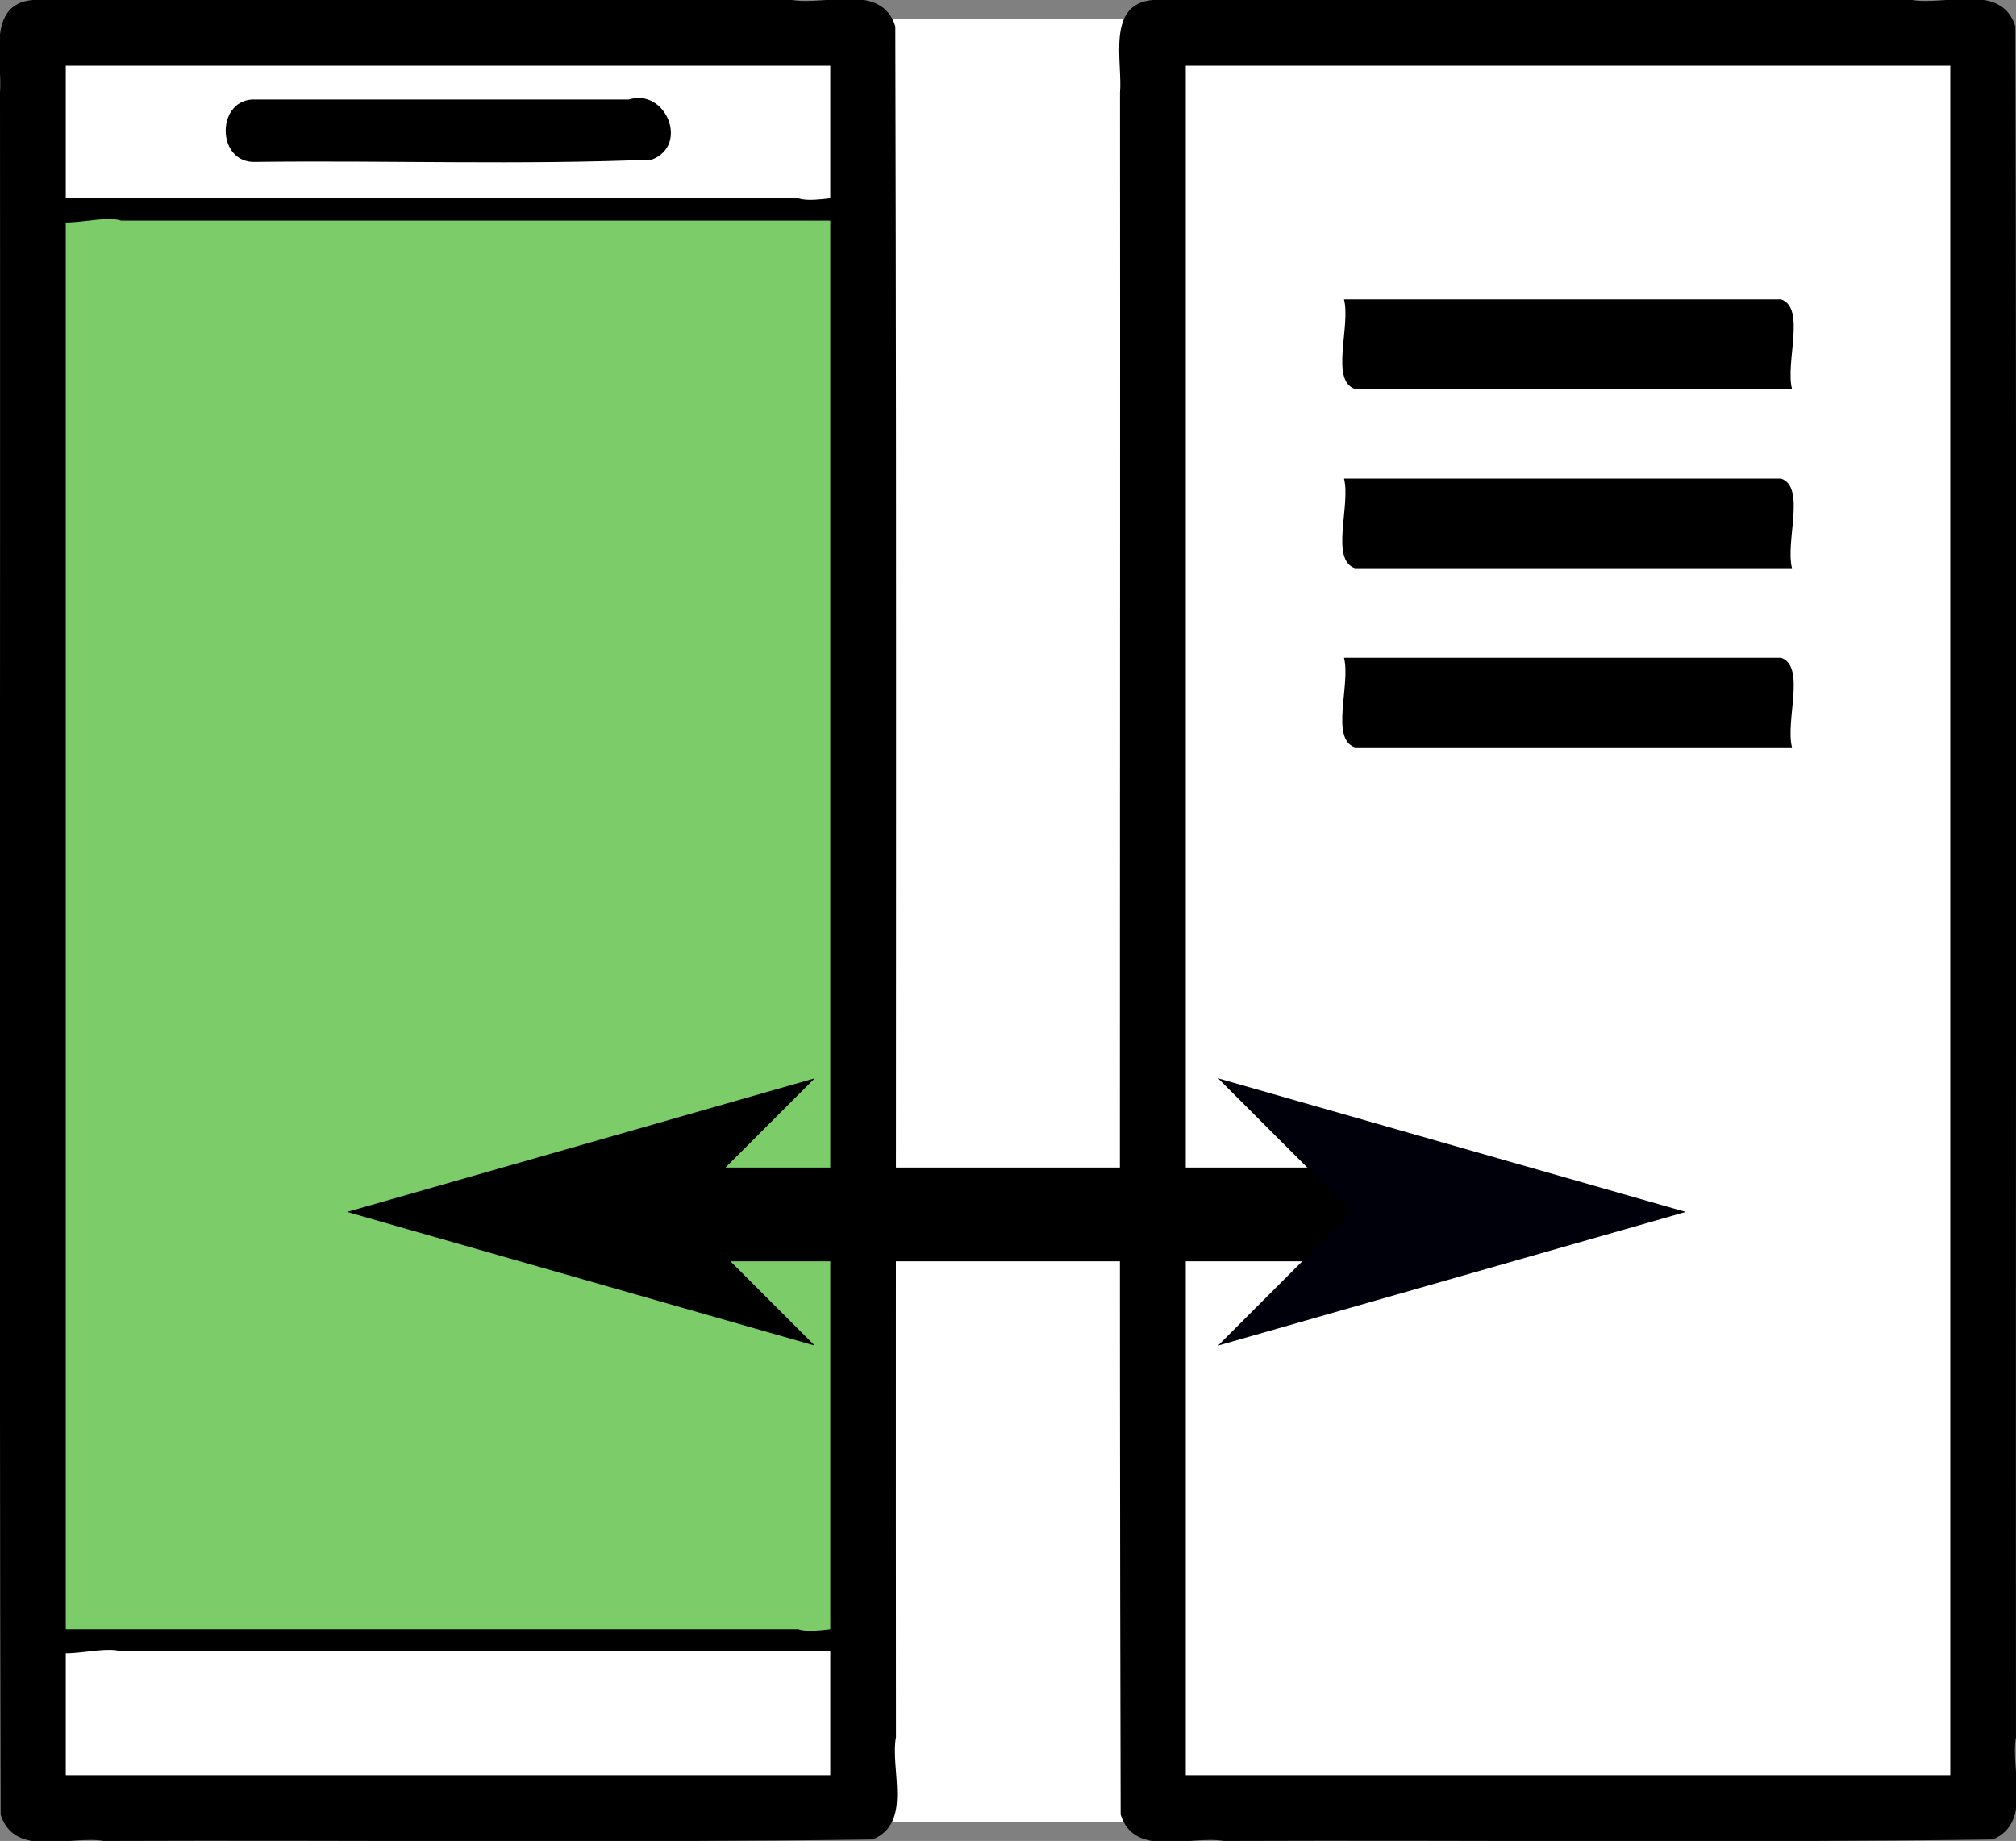 <?xml version="1.0" encoding="UTF-8" standalone="no"?>
<svg
   xmlns:osb="http://www.openswatchbook.org/uri/2009/osb"
   xmlns:dc="http://purl.org/dc/elements/1.1/"
   xmlns:cc="http://creativecommons.org/ns#"
   xmlns:rdf="http://www.w3.org/1999/02/22-rdf-syntax-ns#"
   xmlns:svg="http://www.w3.org/2000/svg"
   xmlns="http://www.w3.org/2000/svg"
   width="90mm"
   height="82.186mm"
   viewBox="0 0 90 82.186"
   version="1.1"
   id="svg8">
  <rect x="0" y="0" width="90" height="82.186" fill="#808080" stroke="none"/>
  <defs
     id="defs2">
    <path
       id="path4901"
       d="M 0,0 5,-5 -12.5,0 5,5 Z"
       style="fill:#000000;fill-opacity:1;fill-rule:evenodd;stroke:#000000;stroke-width:1pt;stroke-opacity:1"
       transform="matrix(-0.8,0,0,-0.8,-10,0)" />
    <path
       id="path5514"
       d="M 0,0 5,-5 -12.5,0 5,5 Z"
       style="fill:#000000;fill-opacity:1;fill-rule:evenodd;stroke:#000000;stroke-width:1pt;stroke-opacity:1"
       transform="matrix(0.8,0,0,0.8,10,0)" />
    <path
       id="path4959"
       d="m -2.5,-1 c 0,2.76 -2.24,5 -5,5 -2.76,0 -5,-2.24 -5,-5 0,-2.76 2.24,-5 5,-5 2.76,0 5,2.24 5,5 z"
       style="fill:#000000;fill-opacity:1;fill-rule:evenodd;stroke:#000000;stroke-width:1pt;stroke-opacity:1"
       transform="matrix(0.8,0,0,0.8,5.92,0.8)" />
    <g
       id="g4946"
       transform="scale(-1.2)"
       style="fill:#000000;fill-opacity:1;stroke:#000000;stroke-opacity:1">
      <path
         id="path4934"
         d="M -3.805,-3.959 0.544,0"
         style="fill:#000000;fill-opacity:1;fill-rule:evenodd;stroke:#000000;stroke-width:0.8;stroke-linecap:round;stroke-opacity:1" />
      <path
         id="path4936"
         d="M -1.287,-3.959 3.062,0"
         style="fill:#000000;fill-opacity:1;fill-rule:evenodd;stroke:#000000;stroke-width:0.8;stroke-linecap:round;stroke-opacity:1" />
      <path
         id="path4938"
         d="M 1.305,-3.959 5.654,0"
         style="fill:#000000;fill-opacity:1;fill-rule:evenodd;stroke:#000000;stroke-width:0.8;stroke-linecap:round;stroke-opacity:1" />
      <path
         id="path4940"
         d="M -3.805,4.178 0.544,0.22"
         style="fill:#000000;fill-opacity:1;fill-rule:evenodd;stroke:#000000;stroke-width:0.8;stroke-linecap:round;stroke-opacity:1" />
      <path
         id="path4942"
         d="M -1.287,4.178 3.062,0.22"
         style="fill:#000000;fill-opacity:1;fill-rule:evenodd;stroke:#000000;stroke-width:0.8;stroke-linecap:round;stroke-opacity:1" />
      <path
         id="path4944"
         d="M 1.305,4.178 5.654,0.22"
         style="fill:#000000;fill-opacity:1;fill-rule:evenodd;stroke:#000000;stroke-width:0.8;stroke-linecap:round;stroke-opacity:1" />
    </g>
    <path
       id="path5180"
       d="M 0,0 5,-5 -12.5,0 5,5 Z"
       style="fill:#000000;fill-opacity:1;fill-rule:evenodd;stroke:#000000;stroke-width:1pt;stroke-opacity:1"
       transform="matrix(0.8,0,0,0.8,10,0)" />
    <path
       id="path4898"
       d="M 0,0 5,-5 -12.5,0 5,5 Z"
       style="fill:#000000;fill-opacity:1;fill-rule:evenodd;stroke:#000000;stroke-width:1pt;stroke-opacity:1"
       transform="matrix(0.8,0,0,0.8,10,0)" />
    <linearGradient
       id="linearGradient4791"
       osb:paint="solid">
      <stop
         style="stop-color:#000000;stop-opacity:1;"
         offset="0"
         id="stop4789" />
    </linearGradient>
  </defs>
  <g
     id="layer2"
     transform="translate(3.3502197e-8,-214.814)">
    <path
       style="opacity:1;fill:#ffffff;fill-opacity:1;stroke:none;stroke-width:1.686;stroke-linecap:butt;stroke-linejoin:round;stroke-miterlimit:4;stroke-dasharray:none;stroke-opacity:1;paint-order:markers fill stroke"
       d="m 89.157,215.657 c -29.438,0 -58.876,0 -88.314,0 0,26.833 0,53.666 0,80.5 29.438,0 58.876,0 88.314,0 0,-26.833 0,-53.666 0,-80.5 z"
       id="back" />
    <path
       style="opacity:1;fill:#57bf40;fill-opacity:0.775;stroke:none;stroke-width:1;stroke-linecap:butt;stroke-linejoin:round;stroke-miterlimit:4;stroke-dasharray:none;stroke-opacity:1;paint-order:markers fill stroke"
       d="m 2,224.164 c 12.347,0 24.694,0 37.042,0 0,21.293 0,42.586 0,63.878 -12.347,0 -24.694,0 -37.042,0 0,-21.293 0,-42.586 0,-63.878 z"
       id="greeen" />
  </g>
  <g
     id="layer1"
     transform="translate(3.3502197e-8,-214.814)">
    <path
       style="color:#000000;font-style:normal;font-variant:normal;font-weight:normal;font-stretch:normal;font-size:medium;line-height:normal;font-family:sans-serif;font-variant-ligatures:normal;font-variant-position:normal;font-variant-caps:normal;font-variant-numeric:normal;font-variant-alternates:normal;font-feature-settings:normal;text-indent:0;text-align:start;text-decoration:none;text-decoration-line:none;text-decoration-style:solid;text-decoration-color:#000000;letter-spacing:normal;word-spacing:normal;text-transform:none;writing-mode:lr-tb;direction:ltr;text-orientation:mixed;dominant-baseline:auto;baseline-shift:baseline;text-anchor:start;white-space:normal;shape-padding:0;clip-rule:nonzero;display:inline;overflow:visible;visibility:visible;opacity:1;isolation:auto;mix-blend-mode:normal;color-interpolation:sRGB;color-interpolation-filters:linearRGB;solid-color:#000000;solid-opacity:1;vector-effect:none;fill:#000000;fill-opacity:1;fill-rule:nonzero;stroke:none;stroke-width:2.936;stroke-linecap:butt;stroke-linejoin:round;stroke-miterlimit:4;stroke-dasharray:none;stroke-dashoffset:0;stroke-opacity:1;paint-order:normal;color-rendering:auto;image-rendering:auto;shape-rendering:auto;text-rendering:auto;enable-background:accumulate"
       d="M 51.467,214.814 C 49.369,214.981 50.121,217.565 50,218.963 c 0.02,25.62 -0.039,51.245 0.029,76.862 0.611,1.957 3.116,0.916 4.606,1.175 11.442,-0.044 22.9,0.088 34.331,-0.066 1.784,-0.758 0.766,-3.095 1.033,-4.57 -0.02,-25.458 0.039,-50.92 -0.029,-76.375 -0.611,-1.957 -3.116,-0.916 -4.606,-1.175 -11.299,0 -22.598,0 -33.898,0 z m 1.469,2.936 c 11.376,0 22.753,0 34.129,0 0,25.438 0,50.876 0,76.314 -11.376,0 -22.753,0 -34.129,0 0,-25.438 0,-50.876 0,-76.314 z"
       id="rect4779" />
    <path
       style="color:#000000;font-style:normal;font-variant:normal;font-weight:normal;font-stretch:normal;font-size:medium;line-height:normal;font-family:sans-serif;font-variant-ligatures:normal;font-variant-position:normal;font-variant-caps:normal;font-variant-numeric:normal;font-variant-alternates:normal;font-feature-settings:normal;text-indent:0;text-align:start;text-decoration:none;text-decoration-line:none;text-decoration-style:solid;text-decoration-color:#000000;letter-spacing:normal;word-spacing:normal;text-transform:none;writing-mode:lr-tb;direction:ltr;text-orientation:mixed;dominant-baseline:auto;baseline-shift:baseline;text-anchor:start;white-space:normal;shape-padding:0;clip-rule:nonzero;display:inline;overflow:visible;visibility:visible;opacity:1;isolation:auto;mix-blend-mode:normal;color-interpolation:sRGB;color-interpolation-filters:linearRGB;solid-color:#000000;solid-opacity:1;vector-effect:none;fill:#000000;fill-opacity:1;fill-rule:nonzero;stroke:none;stroke-width:4;stroke-linecap:butt;stroke-linejoin:miter;stroke-miterlimit:4;stroke-dasharray:none;stroke-dashoffset:0;stroke-opacity:1;color-rendering:auto;image-rendering:auto;shape-rendering:auto;text-rendering:auto;enable-background:accumulate"
       d="m 60,228.18 c 0.307,1.189 -0.628,3.619 0.488,4 6.504,0 13.008,0 19.512,0 -0.307,-1.189 0.628,-3.619 -0.488,-4 -6.504,0 -13.008,0 -19.512,0 z"
       id="path4803" />
    <path
       style="color:#000000;font-style:normal;font-variant:normal;font-weight:normal;font-stretch:normal;font-size:medium;line-height:normal;font-family:sans-serif;font-variant-ligatures:normal;font-variant-position:normal;font-variant-caps:normal;font-variant-numeric:normal;font-variant-alternates:normal;font-feature-settings:normal;text-indent:0;text-align:start;text-decoration:none;text-decoration-line:none;text-decoration-style:solid;text-decoration-color:#000000;letter-spacing:normal;word-spacing:normal;text-transform:none;writing-mode:lr-tb;direction:ltr;text-orientation:mixed;dominant-baseline:auto;baseline-shift:baseline;text-anchor:start;white-space:normal;shape-padding:0;clip-rule:nonzero;display:inline;overflow:visible;visibility:visible;opacity:1;isolation:auto;mix-blend-mode:normal;color-interpolation:sRGB;color-interpolation-filters:linearRGB;solid-color:#000000;solid-opacity:1;vector-effect:none;fill:#000000;fill-opacity:1;fill-rule:nonzero;stroke:none;stroke-width:4;stroke-linecap:butt;stroke-linejoin:miter;stroke-miterlimit:4;stroke-dasharray:none;stroke-dashoffset:0;stroke-opacity:1;color-rendering:auto;image-rendering:auto;shape-rendering:auto;text-rendering:auto;enable-background:accumulate"
       d="m 60,236.18 c 0.307,1.189 -0.628,3.619 0.488,4 6.504,0 13.008,0 19.512,0 -0.307,-1.189 0.628,-3.619 -0.488,-4 -6.504,0 -13.008,0 -19.512,0 z"
       id="path4803-6" />
    <path
       style="color:#000000;font-style:normal;font-variant:normal;font-weight:normal;font-stretch:normal;font-size:medium;line-height:normal;font-family:sans-serif;font-variant-ligatures:normal;font-variant-position:normal;font-variant-caps:normal;font-variant-numeric:normal;font-variant-alternates:normal;font-feature-settings:normal;text-indent:0;text-align:start;text-decoration:none;text-decoration-line:none;text-decoration-style:solid;text-decoration-color:#000000;letter-spacing:normal;word-spacing:normal;text-transform:none;writing-mode:lr-tb;direction:ltr;text-orientation:mixed;dominant-baseline:auto;baseline-shift:baseline;text-anchor:start;white-space:normal;shape-padding:0;clip-rule:nonzero;display:inline;overflow:visible;visibility:visible;opacity:1;isolation:auto;mix-blend-mode:normal;color-interpolation:sRGB;color-interpolation-filters:linearRGB;solid-color:#000000;solid-opacity:1;vector-effect:none;fill:#000000;fill-opacity:1;fill-rule:nonzero;stroke:none;stroke-width:4;stroke-linecap:butt;stroke-linejoin:miter;stroke-miterlimit:4;stroke-dasharray:none;stroke-dashoffset:0;stroke-opacity:1;color-rendering:auto;image-rendering:auto;shape-rendering:auto;text-rendering:auto;enable-background:accumulate"
       d="m 60,244.18 c 0.307,1.189 -0.628,3.619 0.488,4 6.504,0 13.008,0 19.512,0 -0.307,-1.189 0.628,-3.619 -0.488,-4 -6.504,0 -13.008,0 -19.512,0 z"
       id="path4803-2" />
    <path
       style="color:#000000;font-style:normal;font-variant:normal;font-weight:normal;font-stretch:normal;font-size:medium;line-height:normal;font-family:sans-serif;font-variant-ligatures:normal;font-variant-position:normal;font-variant-caps:normal;font-variant-numeric:normal;font-variant-alternates:normal;font-feature-settings:normal;text-indent:0;text-align:start;text-decoration:none;text-decoration-line:none;text-decoration-style:solid;text-decoration-color:#000000;letter-spacing:normal;word-spacing:normal;text-transform:none;writing-mode:lr-tb;direction:ltr;text-orientation:mixed;dominant-baseline:auto;baseline-shift:baseline;text-anchor:start;white-space:normal;shape-padding:0;clip-rule:nonzero;display:inline;overflow:visible;visibility:visible;opacity:1;isolation:auto;mix-blend-mode:normal;color-interpolation:sRGB;color-interpolation-filters:linearRGB;solid-color:#000000;solid-opacity:1;vector-effect:none;fill:#000000;fill-opacity:1;fill-rule:nonzero;stroke:none;stroke-width:2.936;stroke-linecap:butt;stroke-linejoin:round;stroke-miterlimit:4;stroke-dasharray:none;stroke-dashoffset:0;stroke-opacity:1;paint-order:normal;color-rendering:auto;image-rendering:auto;shape-rendering:auto;text-rendering:auto;enable-background:accumulate"
       d="M 1.467,214.814 C -0.631,214.981 0.121,217.565 0,218.963 c 0.02,25.62 -0.039,51.245 0.029,76.862 0.611,1.957 3.116,0.916 4.606,1.175 11.442,-0.044 22.9,0.088 34.331,-0.066 1.784,-0.758 0.766,-3.095 1.033,-4.57 -0.02,-25.458 0.039,-50.92 -0.029,-76.375 -0.611,-1.957 -3.116,-0.916 -4.606,-1.175 -11.299,0 -22.598,0 -33.898,0 z m 1.469,2.936 c 11.376,0 22.753,0 34.129,0 0,25.438 0,50.876 0,76.314 -11.376,0 -22.753,0 -34.129,0 0,-25.438 0,-50.876 0,-76.314 z"
       id="rect4779-1" />
    <path
       style="color:#000000;font-style:normal;font-variant:normal;font-weight:normal;font-stretch:normal;font-size:medium;line-height:normal;font-family:sans-serif;font-variant-ligatures:normal;font-variant-position:normal;font-variant-caps:normal;font-variant-numeric:normal;font-variant-alternates:normal;font-feature-settings:normal;text-indent:0;text-align:start;text-decoration:none;text-decoration-line:none;text-decoration-style:solid;text-decoration-color:#000000;letter-spacing:normal;word-spacing:normal;text-transform:none;writing-mode:lr-tb;direction:ltr;text-orientation:mixed;dominant-baseline:auto;baseline-shift:baseline;text-anchor:start;white-space:normal;shape-padding:0;clip-rule:nonzero;display:inline;overflow:visible;visibility:visible;opacity:1;isolation:auto;mix-blend-mode:normal;color-interpolation:sRGB;color-interpolation-filters:linearRGB;solid-color:#000000;solid-opacity:1;vector-effect:none;fill:#000000;fill-opacity:1;fill-rule:nonzero;stroke:none;stroke-width:2.787;stroke-linecap:round;stroke-linejoin:miter;stroke-miterlimit:4;stroke-dasharray:none;stroke-dashoffset:0;stroke-opacity:1;color-rendering:auto;image-rendering:auto;shape-rendering:auto;text-rendering:auto;enable-background:accumulate"
       d="m 11.438,219.256 c -1.817,-0.105 -1.817,2.892 0,2.787 5.885,-0.072 11.806,0.142 17.669,-0.104 1.665,-0.642 0.623,-3.194 -1.031,-2.683 -5.546,0 -11.092,0 -16.637,0 z"
       id="path4877" />
    <path
       style="color:#000000;font-style:normal;font-variant:normal;font-weight:normal;font-stretch:normal;font-size:medium;line-height:normal;font-family:sans-serif;font-variant-ligatures:normal;font-variant-position:normal;font-variant-caps:normal;font-variant-numeric:normal;font-variant-alternates:normal;font-feature-settings:normal;text-indent:0;text-align:start;text-decoration:none;text-decoration-line:none;text-decoration-style:solid;text-decoration-color:#000000;letter-spacing:normal;word-spacing:normal;text-transform:none;writing-mode:lr-tb;direction:ltr;text-orientation:mixed;dominant-baseline:auto;baseline-shift:baseline;text-anchor:start;white-space:normal;shape-padding:0;clip-rule:nonzero;display:inline;overflow:visible;visibility:visible;opacity:1;isolation:auto;mix-blend-mode:normal;color-interpolation:sRGB;color-interpolation-filters:linearRGB;solid-color:#000000;solid-opacity:1;vector-effect:none;fill:#000000;fill-opacity:1;fill-rule:nonzero;stroke:none;stroke-width:1;stroke-linecap:butt;stroke-linejoin:miter;stroke-miterlimit:4;stroke-dasharray:none;stroke-dashoffset:0;stroke-opacity:1;color-rendering:auto;image-rendering:auto;shape-rendering:auto;text-rendering:auto;enable-background:accumulate"
       d="m 2,223.664 c -0.437,1.908 2.308,0.633 3.413,1 11.209,0 22.419,0 33.628,0 0.437,-1.908 -2.308,-0.633 -3.413,-1 -11.209,0 -22.419,0 -33.628,0 z"
       id="path4879" />
    <path
       style="color:#000000;font-style:normal;font-variant:normal;font-weight:normal;font-stretch:normal;font-size:medium;line-height:normal;font-family:sans-serif;font-variant-ligatures:normal;font-variant-position:normal;font-variant-caps:normal;font-variant-numeric:normal;font-variant-alternates:normal;font-feature-settings:normal;text-indent:0;text-align:start;text-decoration:none;text-decoration-line:none;text-decoration-style:solid;text-decoration-color:#000000;letter-spacing:normal;word-spacing:normal;text-transform:none;writing-mode:lr-tb;direction:ltr;text-orientation:mixed;dominant-baseline:auto;baseline-shift:baseline;text-anchor:start;white-space:normal;shape-padding:0;clip-rule:nonzero;display:inline;overflow:visible;visibility:visible;opacity:1;isolation:auto;mix-blend-mode:normal;color-interpolation:sRGB;color-interpolation-filters:linearRGB;solid-color:#000000;solid-opacity:1;vector-effect:none;fill:#000000;fill-opacity:1;fill-rule:nonzero;stroke:none;stroke-width:1;stroke-linecap:butt;stroke-linejoin:miter;stroke-miterlimit:4;stroke-dasharray:none;stroke-dashoffset:0;stroke-opacity:1;color-rendering:auto;image-rendering:auto;shape-rendering:auto;text-rendering:auto;enable-background:accumulate"
       d="m 2,287.543 c -0.437,1.908 2.308,0.633 3.413,1 11.209,0 22.419,0 33.628,0 0.437,-1.908 -2.308,-0.633 -3.413,-1 -11.209,0 -22.419,0 -33.628,0 z"
       id="path4879-1" />
    <path
       style="color:#000000;font-style:normal;font-variant:normal;font-weight:normal;font-stretch:normal;font-size:medium;line-height:normal;font-family:sans-serif;font-variant-ligatures:normal;font-variant-position:normal;font-variant-caps:normal;font-variant-numeric:normal;font-variant-alternates:normal;font-feature-settings:normal;text-indent:0;text-align:start;text-decoration:none;text-decoration-line:none;text-decoration-style:solid;text-decoration-color:#000000;letter-spacing:normal;word-spacing:normal;text-transform:none;writing-mode:lr-tb;direction:ltr;text-orientation:mixed;dominant-baseline:auto;baseline-shift:baseline;text-anchor:start;white-space:normal;shape-padding:0;clip-rule:nonzero;display:inline;overflow:visible;visibility:visible;opacity:1;isolation:auto;mix-blend-mode:normal;color-interpolation:sRGB;color-interpolation-filters:linearRGB;solid-color:#000000;solid-opacity:1;vector-effect:none;fill:#000000;fill-opacity:1;fill-rule:nonzero;stroke:none;stroke-width:4.183;stroke-linecap:butt;stroke-linejoin:miter;stroke-miterlimit:4;stroke-dasharray:none;stroke-dashoffset:0;stroke-opacity:1;color-rendering:auto;image-rendering:auto;shape-rendering:auto;text-rendering:auto;enable-background:accumulate"
       d="m 25,266.938 c 0.179,1.297 -0.348,3.3 0.244,4.184 13.252,0 26.504,0 39.756,0 -0.179,-1.297 0.348,-3.3 -0.244,-4.184 -13.252,0 -26.504,0 -39.756,0 z"
       id="path6728" />
    <g
       id="g914">
      <path
         style="color:#000000;font-style:normal;font-variant:normal;font-weight:normal;font-stretch:normal;font-size:medium;line-height:normal;font-family:sans-serif;font-variant-ligatures:normal;font-variant-position:normal;font-variant-caps:normal;font-variant-numeric:normal;font-variant-alternates:normal;font-feature-settings:normal;text-indent:0;text-align:start;text-decoration:none;text-decoration-line:none;text-decoration-style:solid;text-decoration-color:#000000;letter-spacing:normal;word-spacing:normal;text-transform:none;writing-mode:lr-tb;direction:ltr;text-orientation:mixed;dominant-baseline:auto;baseline-shift:baseline;text-anchor:start;white-space:normal;shape-padding:0;clip-rule:nonzero;display:inline;overflow:visible;visibility:visible;opacity:1;isolation:auto;mix-blend-mode:normal;color-interpolation:sRGB;color-interpolation-filters:linearRGB;solid-color:#000000;solid-opacity:1;vector-effect:none;fill:#000000;fill-opacity:1;fill-rule:nonzero;stroke:none;stroke-width:1.175;stroke-linecap:butt;stroke-linejoin:miter;stroke-miterlimit:4;stroke-dasharray:none;stroke-dashoffset:0;stroke-opacity:1;color-rendering:auto;image-rendering:auto;shape-rendering:auto;text-rendering:auto;enable-background:accumulate"
         d="m 17.773,268.332 c -0.528,2.058 2.203,0.857 3.416,1.174 17.262,0 34.525,0 51.787,0 0.528,-2.058 -2.203,-0.857 -3.416,-1.174 -17.262,0 -34.525,0 -51.787,0 z"
         id="path6728-5" />
      <path
         style="color:#000000;font-style:normal;font-variant:normal;font-weight:normal;font-stretch:normal;font-size:medium;line-height:normal;font-family:sans-serif;font-variant-ligatures:normal;font-variant-position:normal;font-variant-caps:normal;font-variant-numeric:normal;font-variant-alternates:normal;font-feature-settings:normal;text-indent:0;text-align:start;text-decoration:none;text-decoration-line:none;text-decoration-style:solid;text-decoration-color:#000000;letter-spacing:normal;word-spacing:normal;text-transform:none;writing-mode:lr-tb;direction:ltr;text-orientation:mixed;dominant-baseline:auto;baseline-shift:baseline;text-anchor:start;white-space:normal;shape-padding:0;clip-rule:nonzero;display:inline;overflow:visible;visibility:visible;opacity:1;isolation:auto;mix-blend-mode:normal;color-interpolation:sRGB;color-interpolation-filters:linearRGB;solid-color:#000000;solid-opacity:1;vector-effect:none;fill:#000000;fill-opacity:1;fill-rule:evenodd;stroke:none;stroke-width:0.94pt;stroke-linecap:butt;stroke-linejoin:miter;stroke-miterlimit:4;stroke-dasharray:none;stroke-dashoffset:0;stroke-opacity:1;color-rendering:auto;image-rendering:auto;shape-rendering:auto;text-rendering:auto;enable-background:accumulate"
         d="m 36.371,262.953 -2.324,0.664 c -5.482,1.566 -10.965,3.133 -16.447,4.699 l -2.107,0.602 2.107,0.604 c 5.482,1.566 10.965,3.133 16.447,4.699 l 2.324,0.664 -1.709,-1.711 c -1.419,-1.419 -2.837,-2.837 -4.256,-4.256 1.419,-1.419 2.837,-2.837 4.256,-4.256 z"
         id="path920" />
      <path
         style="color:#000000;font-style:normal;font-variant:normal;font-weight:normal;font-stretch:normal;font-size:medium;line-height:normal;font-family:sans-serif;font-variant-ligatures:normal;font-variant-position:normal;font-variant-caps:normal;font-variant-numeric:normal;font-variant-alternates:normal;font-feature-settings:normal;text-indent:0;text-align:start;text-decoration:none;text-decoration-line:none;text-decoration-style:solid;text-decoration-color:#000000;letter-spacing:normal;word-spacing:normal;text-transform:none;writing-mode:lr-tb;direction:ltr;text-orientation:mixed;dominant-baseline:auto;baseline-shift:baseline;text-anchor:start;white-space:normal;shape-padding:0;clip-rule:nonzero;display:inline;overflow:visible;visibility:visible;opacity:1;isolation:auto;mix-blend-mode:normal;color-interpolation:sRGB;color-interpolation-filters:linearRGB;solid-color:#000000;solid-opacity:1;vector-effect:none;fill:#00000a;fill-opacity:1;fill-rule:evenodd;stroke:none;stroke-width:0.94pt;stroke-linecap:butt;stroke-linejoin:miter;stroke-miterlimit:4;stroke-dasharray:none;stroke-dashoffset:0;stroke-opacity:1;color-rendering:auto;image-rendering:auto;shape-rendering:auto;text-rendering:auto;enable-background:accumulate"
         d="m 54.377,262.953 1.709,1.709 c 1.419,1.419 2.837,2.837 4.256,4.256 -1.419,1.419 -2.837,2.837 -4.256,4.256 l -1.709,1.711 2.324,-0.664 c 5.482,-1.566 10.965,-3.133 16.447,-4.699 l 2.107,-0.604 -2.107,-0.602 c -5.482,-1.566 -10.965,-3.133 -16.447,-4.699 z"
         id="path922" />
    </g>
  </g>
</svg>
